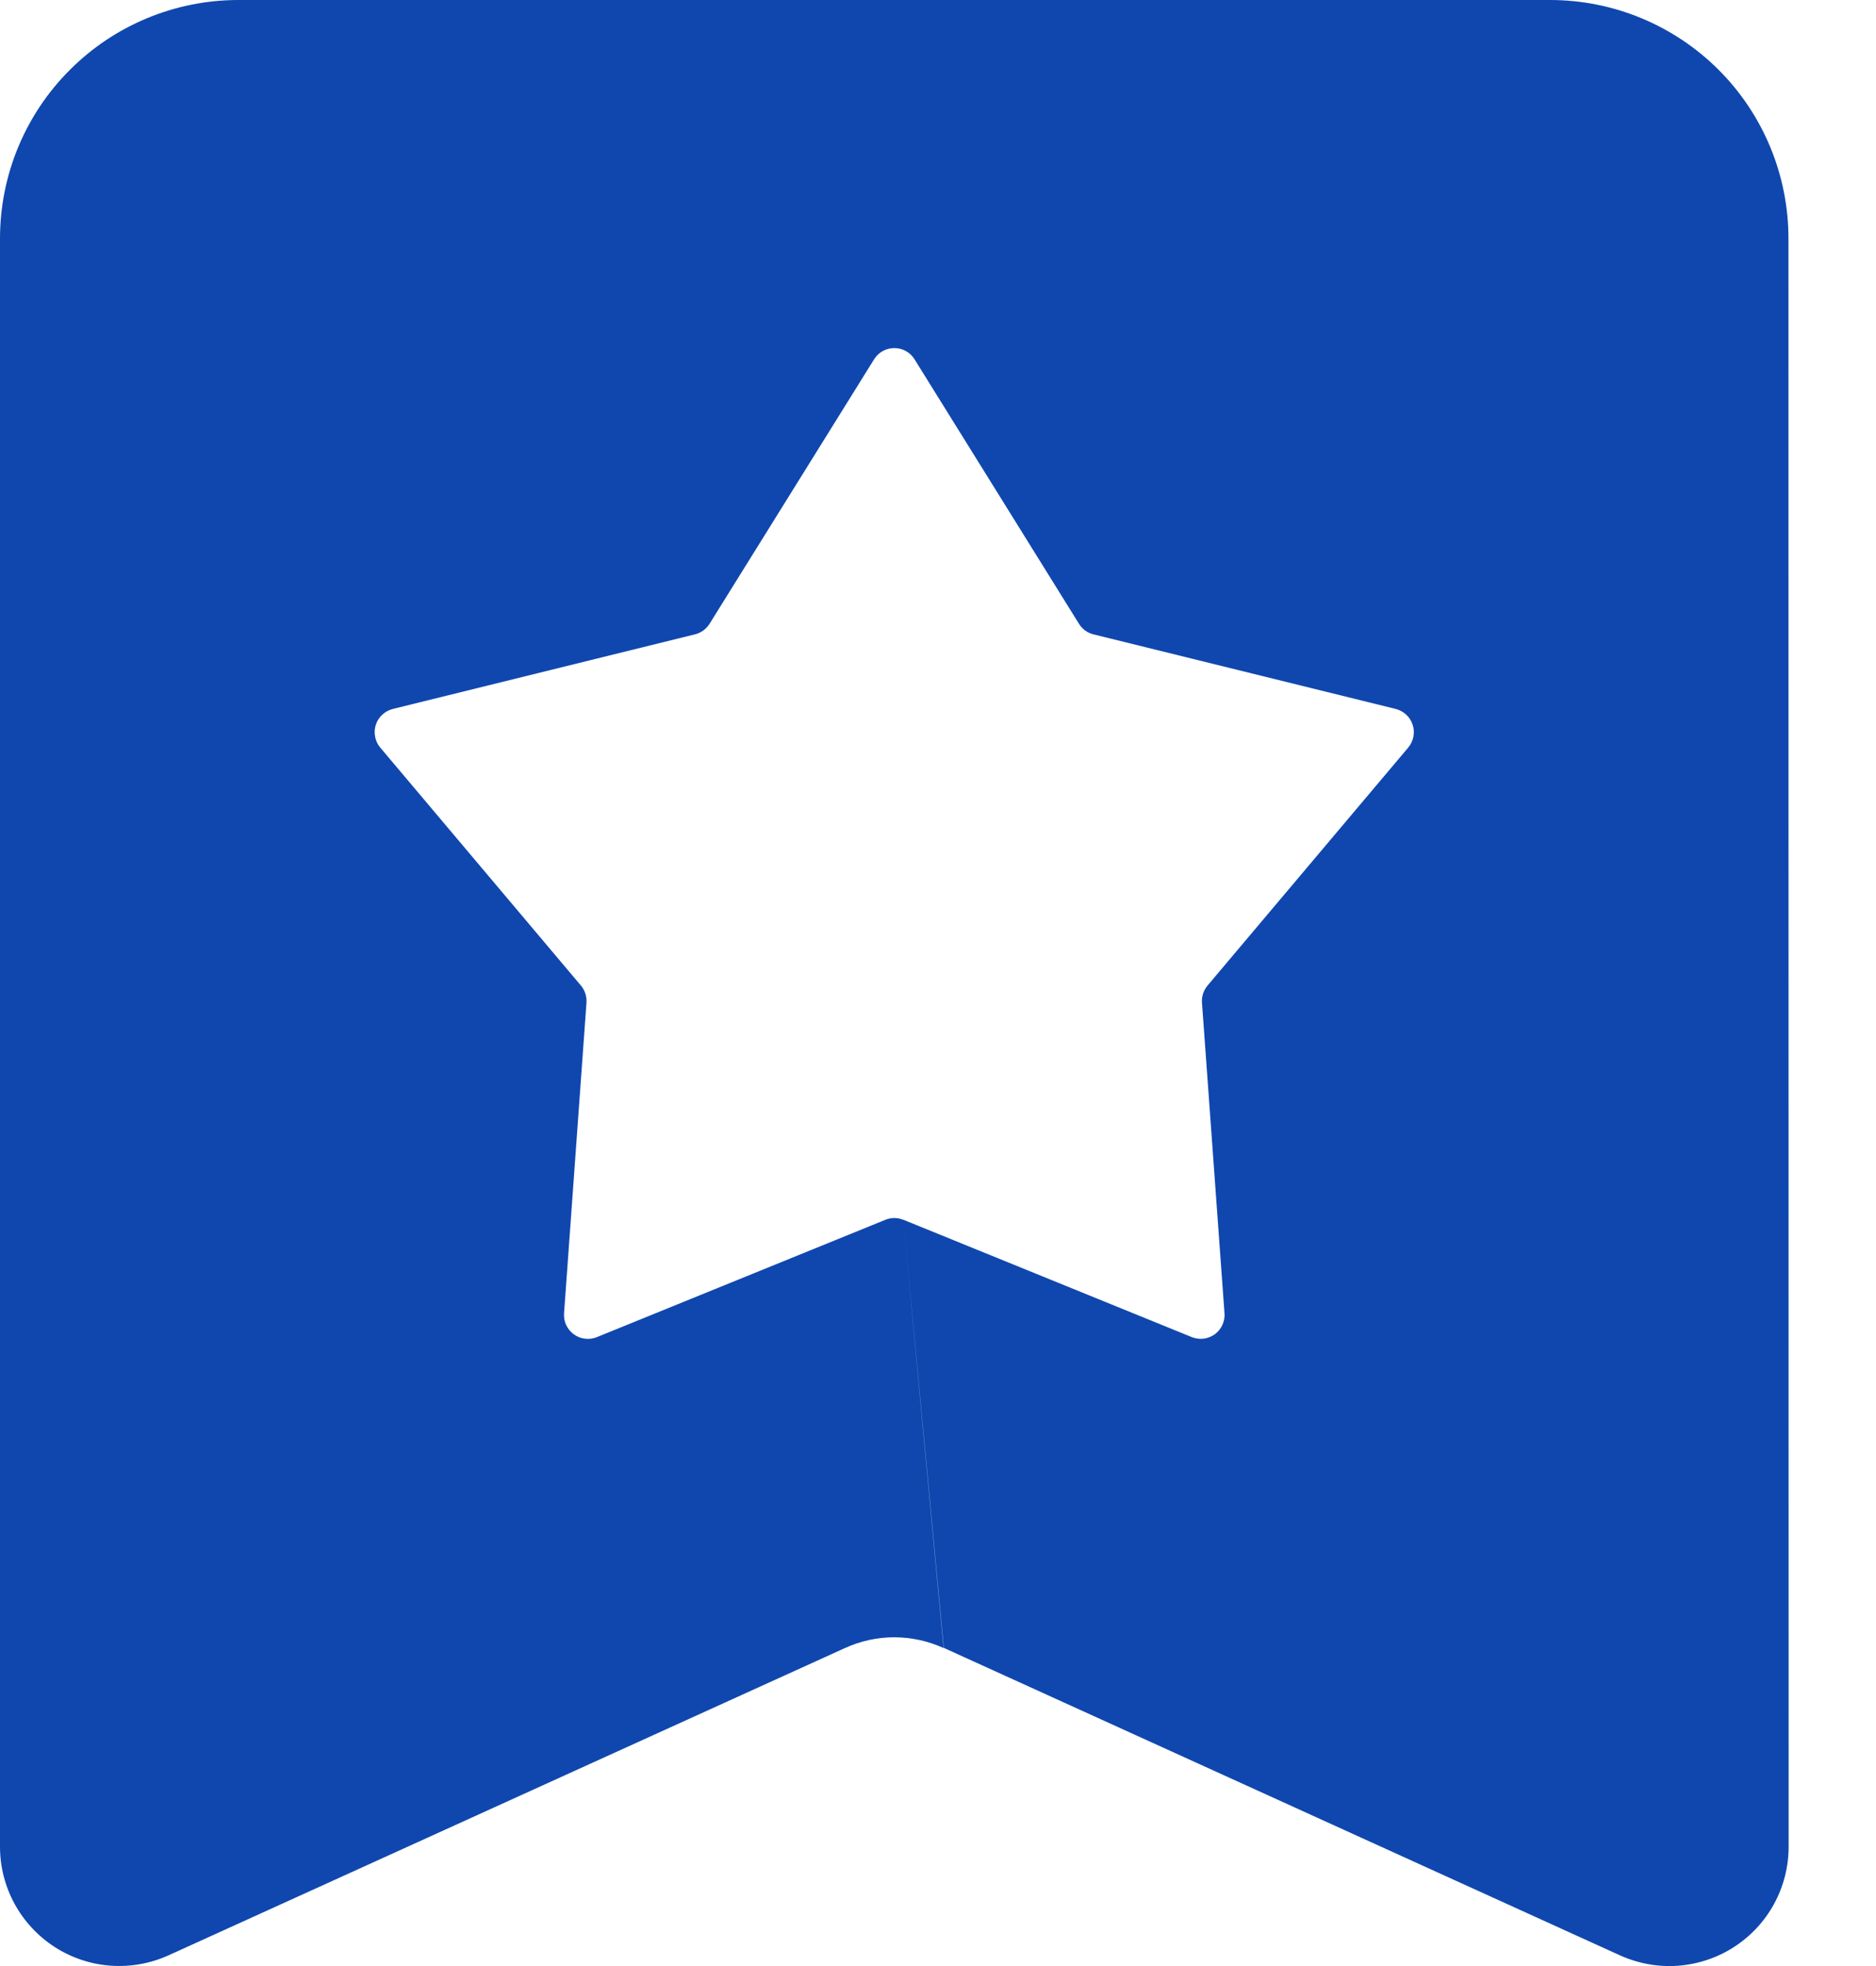 <svg width="21" height="22" viewBox="0 0 21 22" fill="none" xmlns="http://www.w3.org/2000/svg">
<path d="M19.239 0.782C19.739 1.282 20.02 1.961 20.02 2.669L20.022 20.665C20.022 20.889 19.966 21.108 19.859 21.305C19.752 21.501 19.597 21.667 19.409 21.788C19.221 21.909 19.006 21.98 18.783 21.997C18.56 22.013 18.337 21.972 18.133 21.88L10.565 18.44L10.112 13.65L10.337 16.046L10.563 18.442C10.21 18.281 9.81 18.281 9.458 18.442L10.112 13.65L10.112 13.649L13.34 14.962C13.382 14.979 13.428 14.985 13.473 14.98C13.518 14.974 13.561 14.957 13.598 14.931C13.635 14.904 13.664 14.868 13.683 14.827C13.702 14.786 13.711 14.74 13.707 14.695L13.455 11.221C13.45 11.152 13.472 11.083 13.516 11.03L15.764 8.365C15.793 8.33 15.813 8.288 15.822 8.243C15.83 8.199 15.828 8.153 15.813 8.11C15.799 8.066 15.774 8.028 15.741 7.997C15.707 7.966 15.667 7.944 15.623 7.933L12.238 7.098C12.171 7.081 12.114 7.039 12.078 6.98L10.237 4.02C10.213 3.982 10.18 3.95 10.14 3.928C10.101 3.906 10.056 3.895 10.011 3.895C9.966 3.895 9.921 3.906 9.882 3.928C9.842 3.95 9.809 3.982 9.785 4.02L7.943 6.98C7.906 7.039 7.848 7.081 7.781 7.098L4.398 7.933C4.354 7.944 4.313 7.966 4.28 7.997C4.246 8.028 4.221 8.066 4.207 8.11C4.193 8.153 4.19 8.199 4.199 8.243C4.207 8.288 4.227 8.33 4.256 8.365L6.504 11.03C6.548 11.083 6.57 11.152 6.565 11.221L6.314 14.696C6.311 14.742 6.319 14.787 6.338 14.828C6.358 14.869 6.387 14.905 6.423 14.931C6.46 14.958 6.503 14.975 6.548 14.98C6.593 14.986 6.638 14.98 6.68 14.963L9.91 13.65C9.975 13.623 10.047 13.623 10.112 13.65L9.458 18.442L1.887 21.88C1.684 21.972 1.461 22.012 1.238 21.996C1.015 21.98 0.8 21.908 0.612 21.787C0.425 21.666 0.27 21.5 0.163 21.304C0.056 21.108 6.23703e-05 20.888 0 20.665V2.669C0 1.961 0.281 1.282 0.782 0.782C1.282 0.281 1.961 0 2.669 0H17.351C18.059 0 18.738 0.281 19.239 0.782Z" fill="#0F47AF"/>
</svg>

